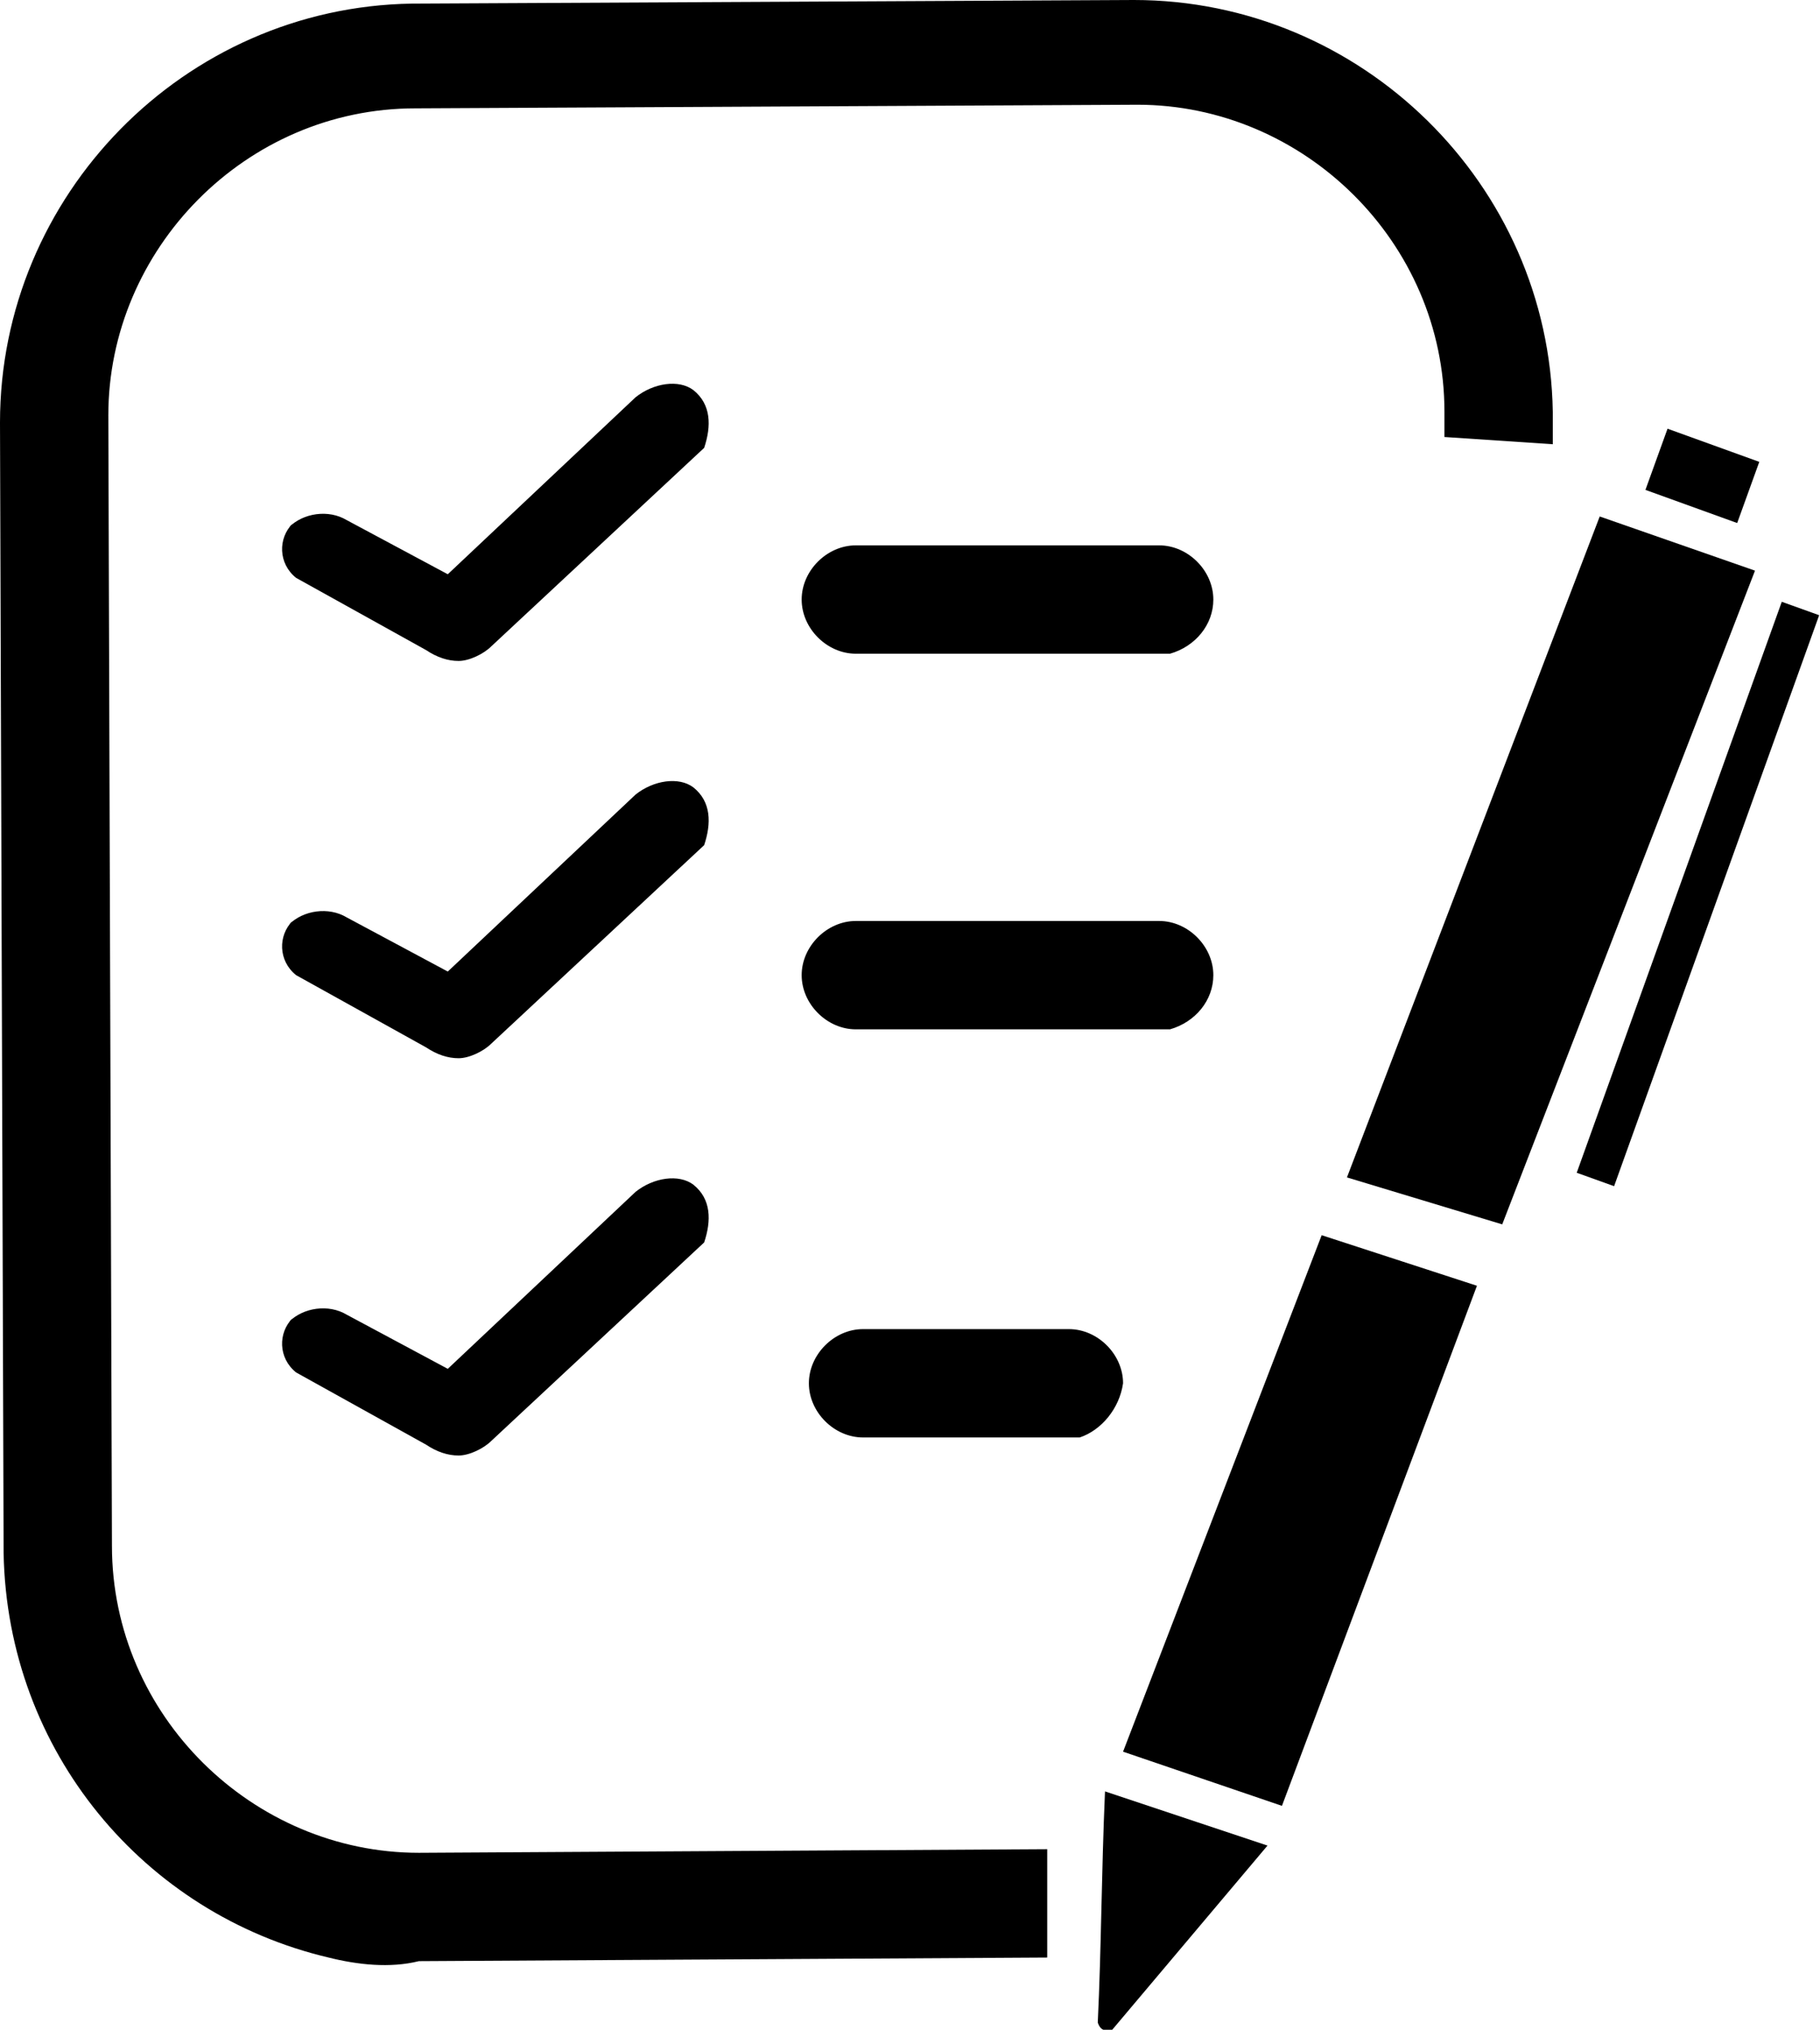<?xml version="1.0" encoding="utf-8"?>
<!-- Generator: Adobe Illustrator 22.0.1, SVG Export Plug-In . SVG Version: 6.00 Build 0)  -->
<svg version="1.1" id="Layer_1" xmlns="http://www.w3.org/2000/svg" xmlns:xlink="http://www.w3.org/1999/xlink" x="0px" y="0px"
	 viewBox="0 0 50.4 56.2" style="enable-background:new 0 0 50.4 56.2;" xml:space="preserve">
<g>
	<path d="M32.4,18.1c-0.1,0-0.2,0-0.3,0h-8.4c-0.8,0-1.5-0.7-1.5-1.5s0.7-1.5,1.5-1.5h8.4c0.8,0,1.5,0.7,1.5,1.5
		C33.6,17.3,33.1,17.9,32.4,18.1z"/>
	<path d="M32.4,28.5c-0.1,0-0.2,0-0.3,0h-8.4c-0.8,0-1.5-0.7-1.5-1.5s0.7-1.5,1.5-1.5h8.4c0.8,0,1.5,0.7,1.5,1.5
		C33.6,27.7,33.1,28.3,32.4,28.5z"/>
	<path d="M29.9,39.8c-0.1,0-0.2,0-0.3,0h-5.7c-0.8,0-1.5-0.7-1.5-1.5s0.7-1.5,1.5-1.5h5.7c0.8,0,1.5,0.7,1.5,1.5
		C31,39,30.5,39.6,29.9,39.8z"/>
	<g>
		<path d="M9.1,54.2C4,53,0.2,48.5,0.1,43L0,11.7C0,5.4,5.1,0.2,11.4,0.1l20-0.1C37.7,0,42.9,5.1,43,11.4c0,0.3,0,0.6,0,0.9l-3-0.2
			c0-0.2,0-0.5,0-0.7c0-4.7-3.9-8.5-8.5-8.5L11.5,3C6.8,3,3,6.9,3,11.5l0.1,31.3c0,4.7,3.9,8.5,8.5,8.5L29,51.2v3l-17.4,0.1
			C10.8,54.5,9.9,54.4,9.1,54.2z"/>
	</g>
	<rect x="46.2" y="11.9" transform="matrix(0.34 -0.941 0.941 0.34 18.66 52.992)" width="1.8" height="2.7"/>
	<rect x="38.6" y="24.2" transform="matrix(0.338 -0.941 0.941 0.338 7.844 60.614)" width="16.8" height="1.1"/>
	<path d="M30.8,56.2l4.3-5.1l-4.5-1.5c-0.1,2.3-0.1,4.3-0.2,6.4C30.5,56.3,30.7,56.2,30.8,56.2z"/>
	<polygon points="40.9,35.6 35.5,50 31.1,48.5 36.6,34.2 	"/>
	<polygon points="44.3,14.3 48.6,15.8 41.6,33.9 37.3,32.6 	"/>
	<path d="M19.2,10.8L19.2,10.8c-0.4-0.3-1.1-0.2-1.6,0.2l-5.2,4.9l-2.8-1.5c-0.5-0.3-1.2-0.2-1.6,0.2l0.1-0.1
		c-0.4,0.4-0.4,1.1,0.1,1.5l3.6,2c0.3,0.2,0.6,0.3,0.9,0.3c0.3,0,0.7-0.2,0.9-0.4l5.9-5.5C19.7,11.8,19.7,11.2,19.2,10.8z"/>
	<path d="M19.2,21.8L19.2,21.8c-0.4-0.3-1.1-0.2-1.6,0.2l-5.2,4.9l-2.8-1.5c-0.5-0.3-1.2-0.2-1.6,0.2l0.1-0.1
		c-0.4,0.4-0.4,1.1,0.1,1.5l3.6,2c0.3,0.2,0.6,0.3,0.9,0.3c0.3,0,0.7-0.2,0.9-0.4l5.9-5.5C19.7,22.8,19.7,22.2,19.2,21.8z"/>
	<path d="M19.2,32.8L19.2,32.8c-0.4-0.3-1.1-0.2-1.6,0.2l-5.2,4.9l-2.8-1.5c-0.5-0.3-1.2-0.2-1.6,0.2l0.1-0.1
		c-0.4,0.4-0.4,1.1,0.1,1.5l3.6,2c0.3,0.2,0.6,0.3,0.9,0.3c0.3,0,0.7-0.2,0.9-0.4l5.9-5.5C19.7,33.8,19.7,33.2,19.2,32.8z"/>
</g>
</svg>
